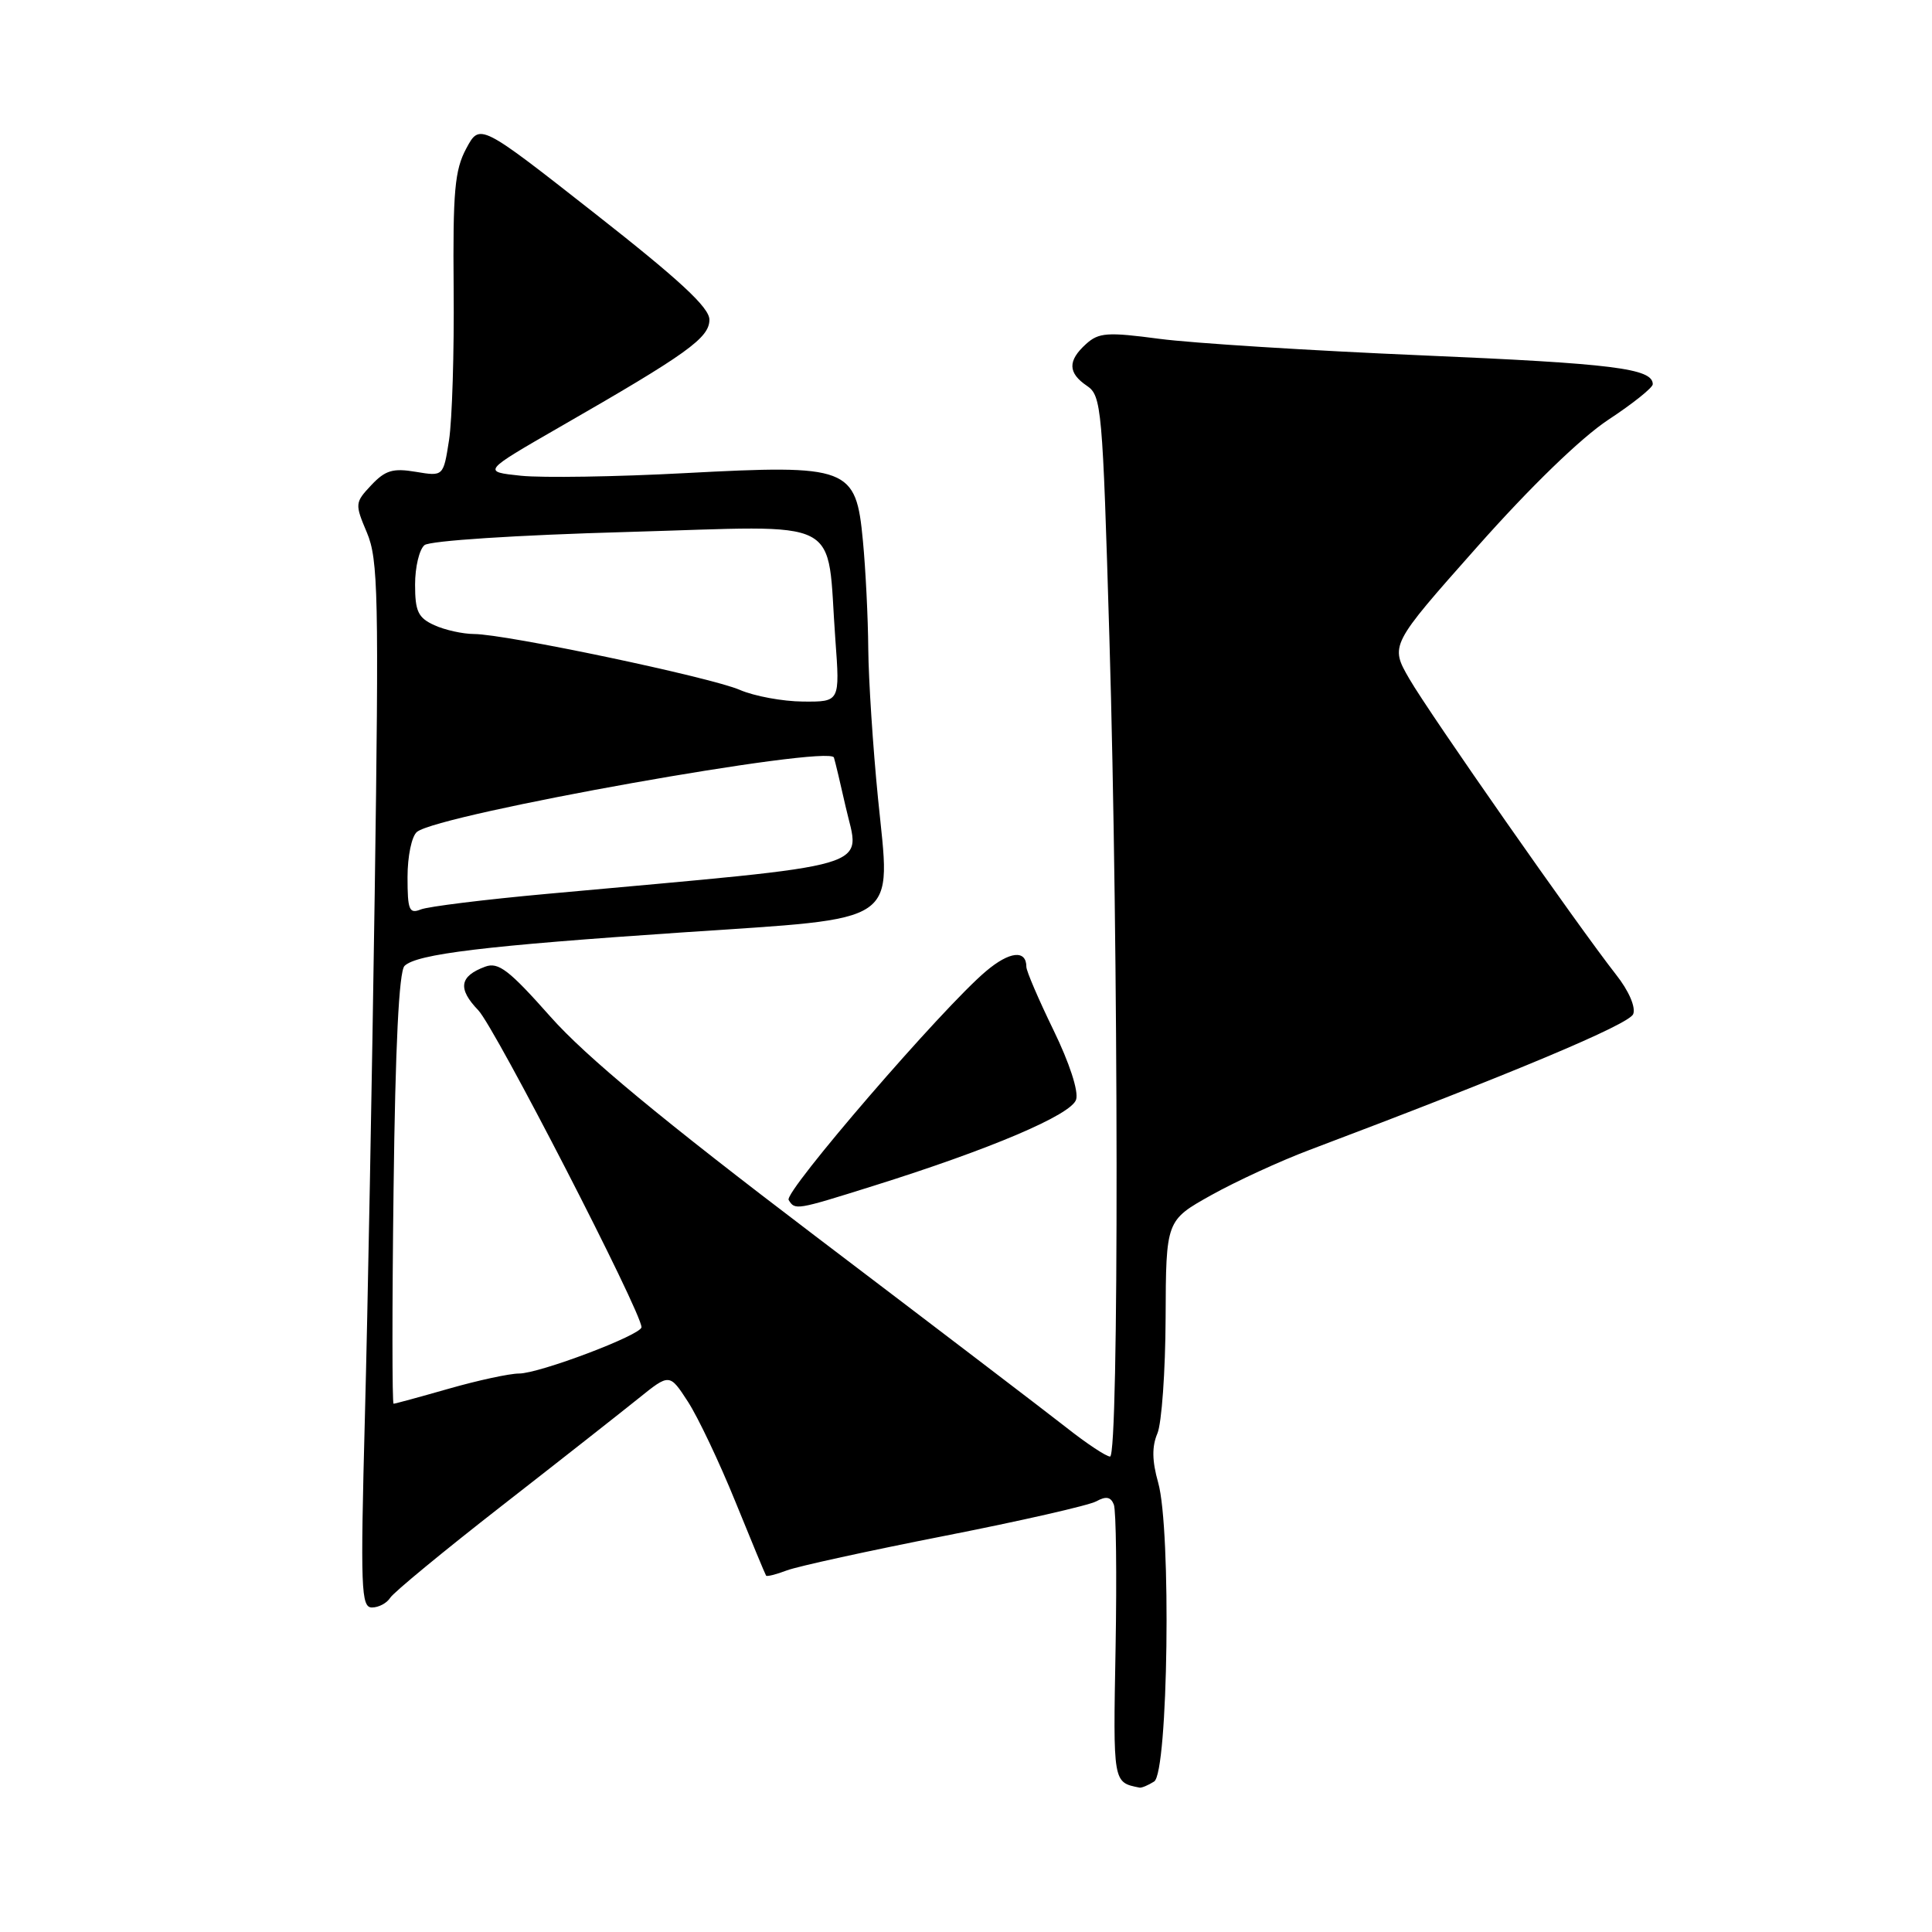 <?xml version="1.0" encoding="UTF-8" standalone="no"?>
<!DOCTYPE svg PUBLIC "-//W3C//DTD SVG 1.1//EN" "http://www.w3.org/Graphics/SVG/1.1/DTD/svg11.dtd" >
<svg xmlns="http://www.w3.org/2000/svg" xmlns:xlink="http://www.w3.org/1999/xlink" version="1.1" viewBox="0 0 256 256">
 <g >
 <path fill="currentColor"
d=" M 152.93 236.06 C 154.79 234.89 155.22 202.64 153.46 196.44 C 152.65 193.57 152.62 191.68 153.36 189.94 C 153.93 188.60 154.42 181.70 154.45 174.61 C 154.50 161.71 154.50 161.71 160.50 158.36 C 163.80 156.52 169.65 153.83 173.50 152.38 C 200.40 142.23 215.89 135.73 216.41 134.37 C 216.76 133.45 215.83 131.29 214.14 129.15 C 209.09 122.71 189.42 94.58 186.75 89.96 C 184.17 85.50 184.17 85.50 195.70 72.50 C 202.79 64.50 209.49 58.01 213.11 55.62 C 216.35 53.49 219.00 51.37 219.00 50.91 C 219.00 48.82 213.75 48.17 188.50 47.09 C 173.65 46.46 157.97 45.47 153.65 44.90 C 146.72 43.98 145.59 44.06 143.90 45.59 C 141.46 47.80 141.49 49.41 144.03 51.13 C 145.96 52.43 146.10 54.03 147.00 84.50 C 148.23 125.83 148.28 193.00 147.09 193.00 C 146.59 193.00 144.00 191.29 141.34 189.19 C 138.68 187.10 123.68 175.66 108.00 163.76 C 87.63 148.29 77.63 140.01 72.94 134.72 C 67.45 128.53 66.04 127.44 64.29 128.09 C 60.88 129.35 60.62 131.00 63.38 133.87 C 65.60 136.19 85.00 173.86 85.00 175.86 C 85.00 176.88 71.46 182.00 68.77 182.00 C 67.52 182.00 63.35 182.90 59.50 184.00 C 55.65 185.10 52.35 186.00 52.15 186.00 C 51.96 186.00 51.95 173.20 52.15 157.55 C 52.38 138.56 52.87 128.73 53.60 127.99 C 55.19 126.41 64.31 125.31 90.43 123.55 C 119.73 121.57 118.03 122.73 116.34 105.78 C 115.67 99.03 115.09 90.12 115.05 86.00 C 115.02 81.88 114.70 75.42 114.34 71.66 C 113.42 61.88 112.52 61.54 90.79 62.69 C 81.66 63.18 71.87 63.33 69.04 63.04 C 63.89 62.50 63.89 62.50 74.19 56.57 C 91.08 46.87 94.00 44.77 94.00 42.36 C 94.00 40.75 90.07 37.11 78.79 28.26 C 63.58 16.32 63.58 16.32 61.78 19.68 C 60.25 22.53 60.00 25.34 60.11 38.27 C 60.19 46.65 59.91 55.67 59.50 58.32 C 58.75 63.13 58.75 63.13 55.10 62.52 C 52.07 62.01 51.06 62.31 49.20 64.28 C 47.02 66.60 47.01 66.77 48.62 70.58 C 50.11 74.11 50.22 78.87 49.65 118.50 C 49.30 142.70 48.72 173.86 48.35 187.75 C 47.75 210.57 47.84 213.00 49.29 213.00 C 50.18 213.00 51.26 212.42 51.70 211.72 C 52.14 211.01 58.80 205.52 66.50 199.52 C 74.20 193.52 82.35 187.11 84.61 185.29 C 88.72 181.98 88.72 181.98 91.16 185.74 C 92.50 187.81 95.33 193.78 97.45 199.00 C 99.57 204.22 101.40 208.63 101.51 208.78 C 101.63 208.93 102.87 208.62 104.28 208.08 C 105.69 207.55 115.09 205.49 125.17 203.51 C 135.25 201.53 144.30 199.47 145.27 198.93 C 146.56 198.22 147.19 198.34 147.59 199.37 C 147.89 200.15 147.99 208.70 147.82 218.37 C 147.49 236.35 147.46 236.16 151.00 236.87 C 151.28 236.92 152.14 236.56 152.93 236.06 Z  M 115.68 157.15 C 131.23 152.28 141.96 147.72 142.59 145.70 C 142.94 144.61 141.71 140.84 139.59 136.49 C 137.62 132.44 136.00 128.67 136.00 128.12 C 136.00 125.81 133.77 126.05 130.65 128.69 C 124.90 133.53 103.85 157.94 104.50 159.00 C 105.35 160.38 105.45 160.36 115.68 157.15 Z  M 54.00 116.23 C 54.00 113.45 54.55 110.80 55.25 110.23 C 58.17 107.86 109.97 98.63 110.50 100.38 C 110.69 101.00 111.38 103.90 112.04 106.84 C 113.95 115.32 117.20 114.36 72.50 118.44 C 64.25 119.19 56.71 120.12 55.75 120.51 C 54.22 121.12 54.00 120.58 54.00 116.23 Z  M 98.02 91.41 C 94.13 89.73 67.00 84.02 62.80 84.01 C 61.31 84.00 58.95 83.48 57.55 82.84 C 55.40 81.86 55.00 81.01 55.00 77.46 C 55.00 75.14 55.56 72.79 56.25 72.23 C 56.97 71.65 68.42 70.90 83.10 70.49 C 112.35 69.66 109.48 68.18 110.69 84.75 C 111.30 93.00 111.30 93.00 106.40 92.96 C 103.70 92.94 99.93 92.24 98.02 91.41 Z "/>
</g>
</svg>